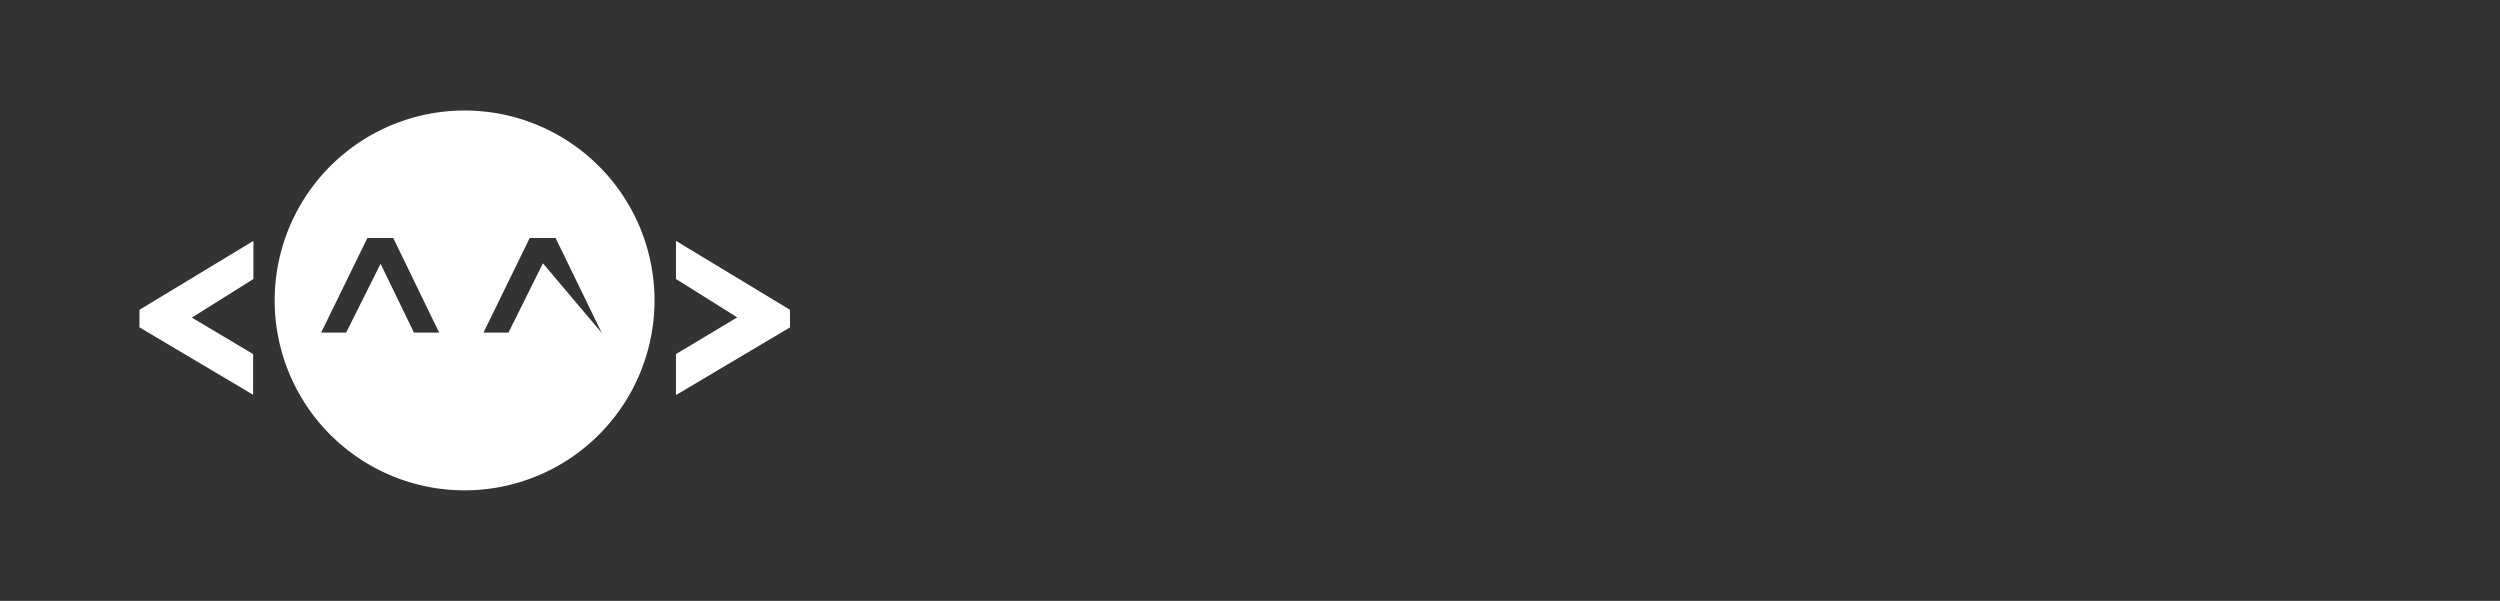 <svg width="233" height="56" xmlns="http://www.w3.org/2000/svg">
 <rect width="100%" height="100%" fill="#333333" stroke="none"/>
 <defs>
  <style>.cls-1{fill:#FFFFFF;}.cls-2{isolation:isolate;}</style>
 </defs>
 <title>Logo_horizontal</title>
 <g>
  <title>background</title>
  <rect fill="none" id="canvas_background" height="402" width="582" y="-1" x="-1"/>
 </g>
 <g>
  <title>Layer 1</title>
  <path id="svg_1" d="m13,28.87l10.62,-6.42l0,3.55l-5.74,3.6l5.71,3.4l0,3.79l-10.59,-6.28l0,-1.64z" class="cls-1"/>
  <path id="svg_2" d="m73.63,30.51l-10.63,6.31l0,-3.82l5.71,-3.42l-5.71,-3.58l0,-3.55l10.62,6.42l0.01,1.64z" class="cls-1"/>
  <path id="svg_3" d="m43.3,10.3a17.7,17.7 0 1 0 17.7,17.7a17.7,17.7 0 0 0 -17.7,-17.7zm-4.72,20.7l-3.11,-6.42l-3.21,6.42l-2.33,0l4.31,-8.82l2.41,0l4.28,8.82l-2.35,0zm17.48,0l-5.46,-6.46l-3.21,6.46l-2.33,0l4.31,-8.82l2.41,0l4.29,8.82l-0.01,0z" class="cls-1"/>
 </g>
</svg>